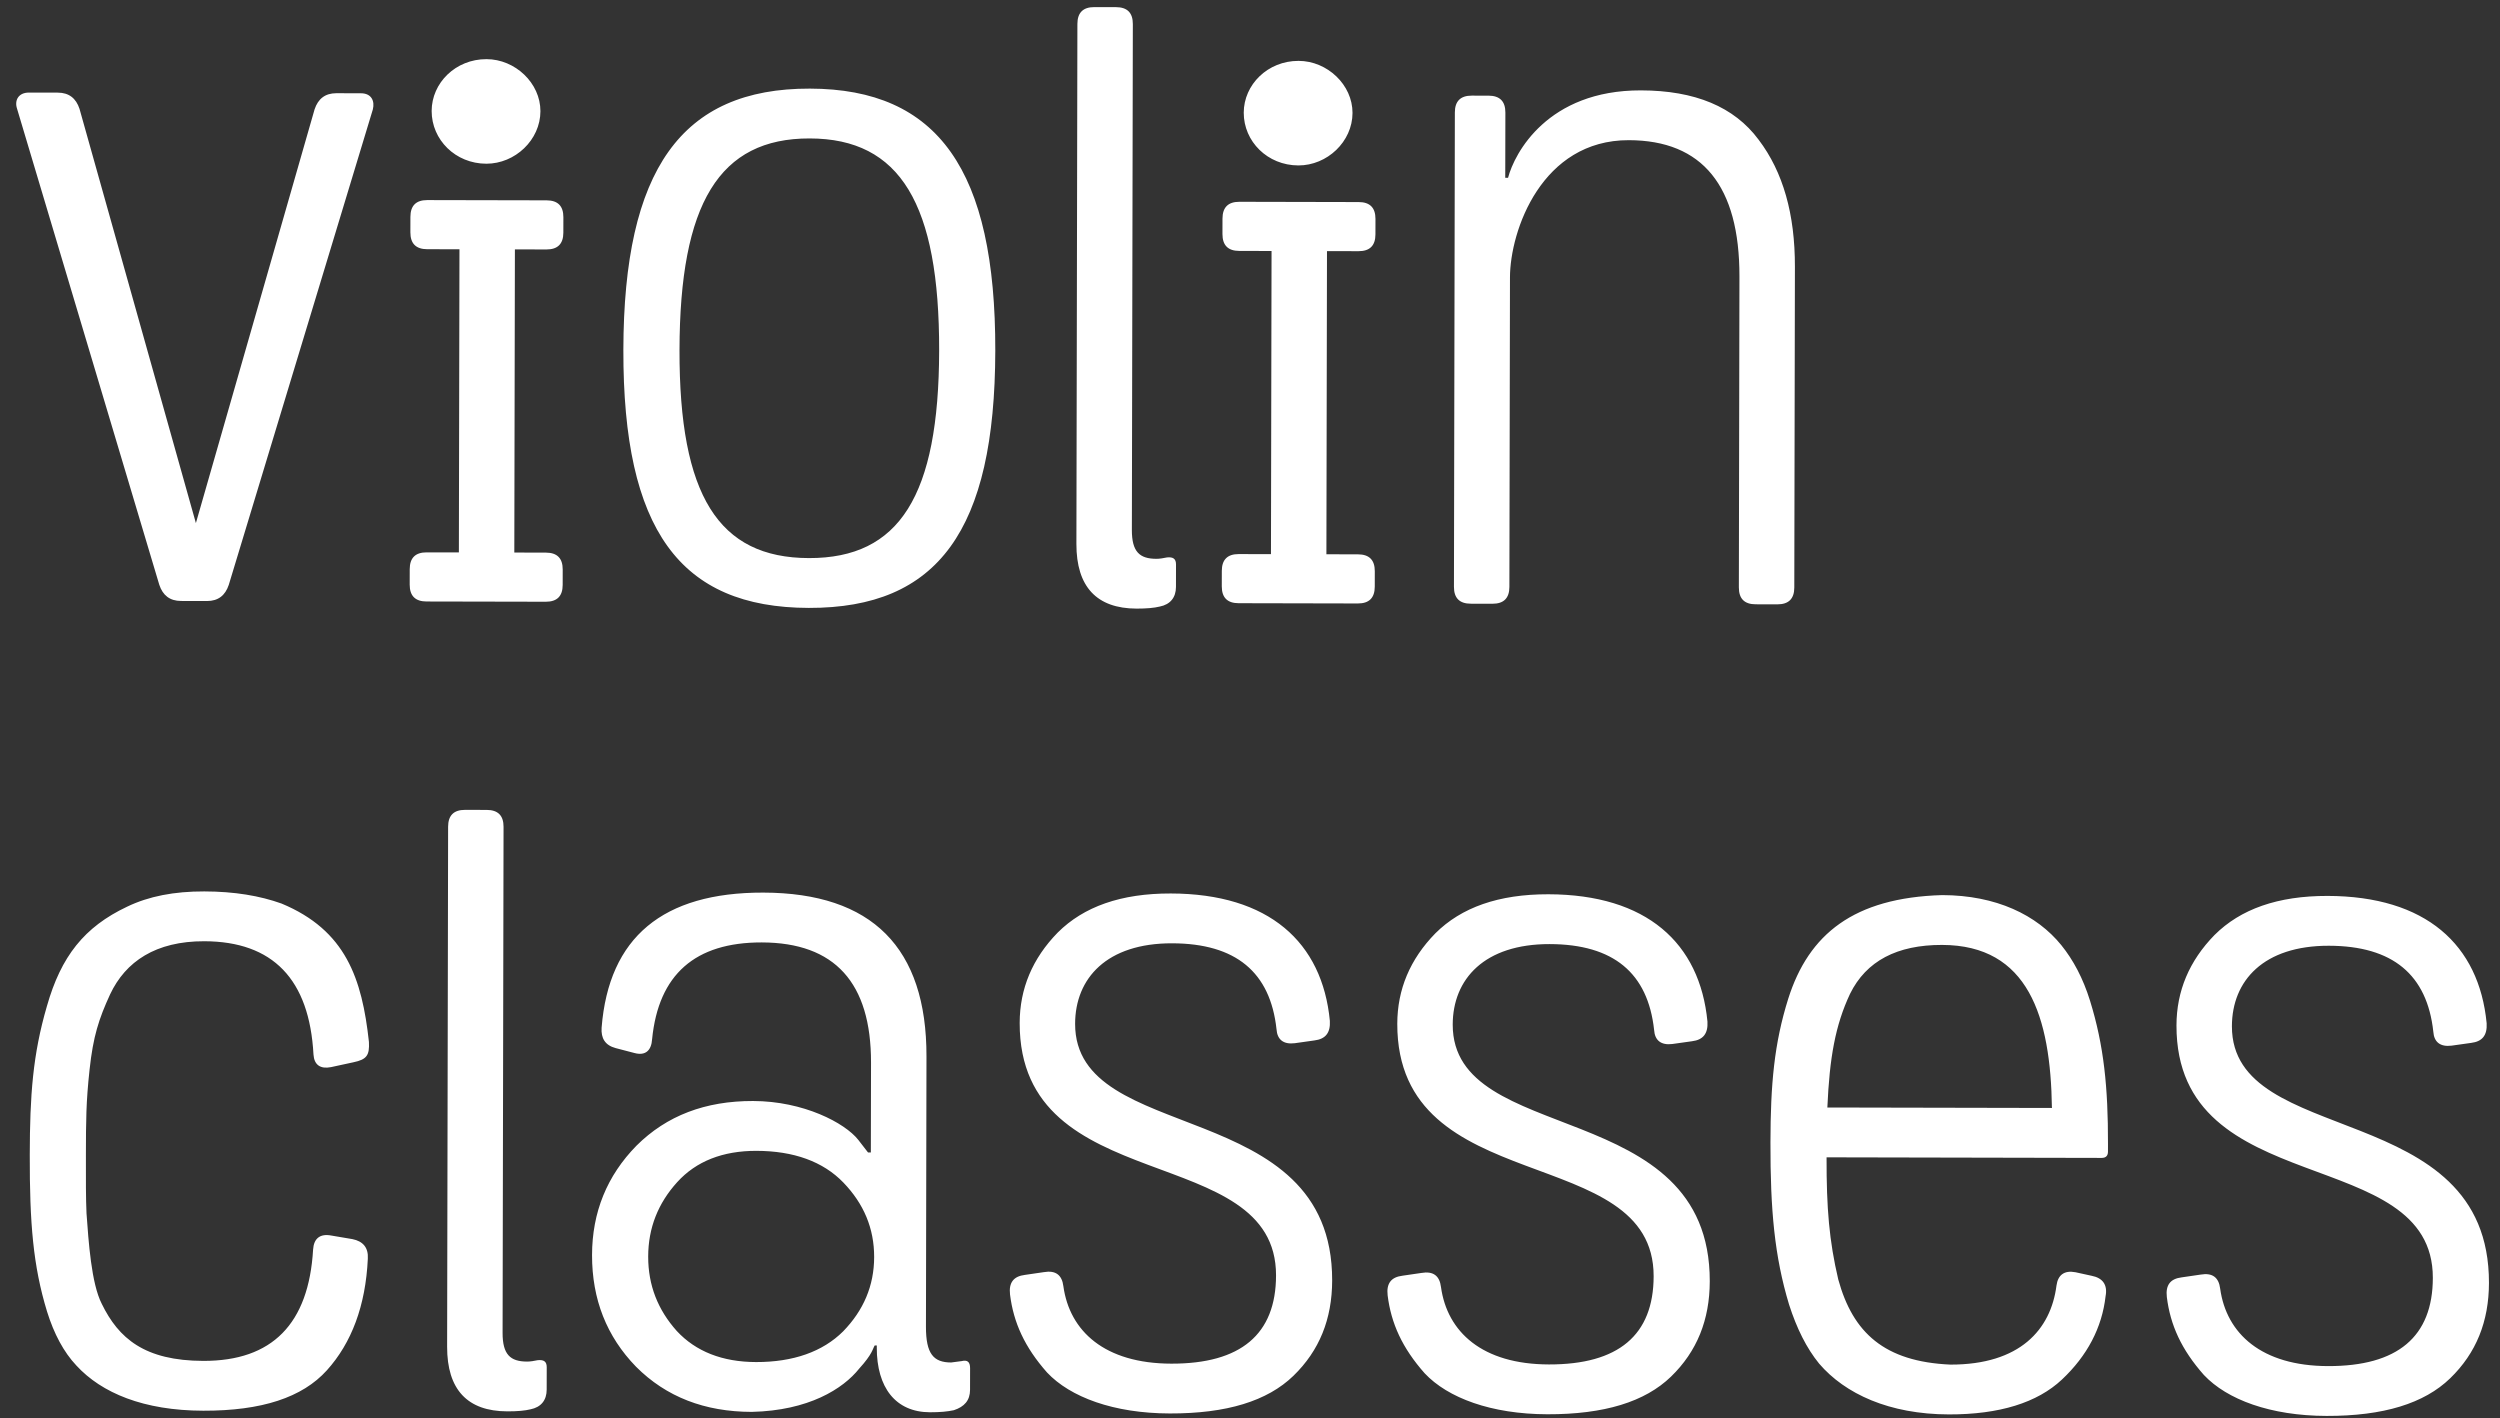 <svg width="171" height="97" viewBox="0 0 171 97" fill="none" xmlns="http://www.w3.org/2000/svg">
<rect x="0" y="0" width="171" height="97" fill="#333333" stroke="none"/>
<path d="M25.502 7.486L15.647 40.009C15.406 40.728 14.925 41.111 14.157 41.11L12.381 41.106C11.613 41.104 11.134 40.719 10.895 39.999L1.166 7.434C0.975 6.858 1.264 6.33 1.984 6.332L3.952 6.336C4.72 6.338 5.199 6.723 5.438 7.443L13.399 35.78L21.518 7.477C21.759 6.758 22.24 6.375 23.008 6.376L24.688 6.38C25.408 6.382 25.647 6.91 25.502 7.486ZM35.219 17.058L35.179 37.794L37.339 37.799C38.107 37.8 38.491 38.185 38.489 38.953L38.487 40.009C38.486 40.777 38.101 41.16 37.333 41.159L29.173 41.142C28.405 41.14 28.022 40.755 28.023 39.987L28.025 38.931C28.027 38.163 28.411 37.78 29.179 37.782L31.387 37.786L31.427 17.05L29.219 17.046C28.451 17.044 28.068 16.659 28.07 15.891L28.072 14.835C28.073 14.067 28.458 13.684 29.226 13.686L37.386 13.703C38.154 13.705 38.537 14.089 38.535 14.857L38.533 15.913C38.532 16.681 38.147 17.065 37.379 17.063L35.219 17.058ZM33.263 11.198C31.151 11.194 29.522 9.558 29.525 7.59C29.529 5.67 31.164 4.042 33.276 4.046C35.244 4.05 36.969 5.686 36.965 7.606C36.962 9.574 35.23 11.202 33.263 11.198ZM68.078 23.992C68.054 36.28 64.156 41.6 55.324 41.581C46.492 41.562 42.614 36.226 42.638 23.938C42.661 11.602 46.608 6.042 55.392 6.061C64.176 6.08 68.101 11.656 68.078 23.992ZM46.478 23.946C46.459 33.882 49.139 38.16 55.331 38.173C61.522 38.186 64.219 33.92 64.238 23.984C64.257 13.952 61.578 9.482 55.386 9.469C49.194 9.456 46.497 13.914 46.478 23.946ZM73.626 37.204L73.694 1.636C73.696 0.868 74.081 0.485 74.849 0.486L76.337 0.489C77.105 0.491 77.488 0.876 77.486 1.644L77.42 36.252C77.417 37.74 77.944 38.221 79.096 38.223C79.336 38.224 79.576 38.176 79.816 38.129C80.248 38.082 80.44 38.226 80.439 38.61L80.436 40.146C80.435 40.866 80.05 41.345 79.33 41.488C78.946 41.583 78.418 41.63 77.746 41.629C75.01 41.623 73.62 40.132 73.626 37.204ZM90.766 17.176L90.726 37.912L92.886 37.917C93.654 37.918 94.037 38.303 94.036 39.071L94.034 40.127C94.032 40.895 93.648 41.278 92.88 41.277L84.72 41.259C83.952 41.258 83.569 40.873 83.57 40.105L83.572 39.049C83.573 38.281 83.958 37.898 84.726 37.899L86.934 37.904L86.974 17.168L84.766 17.163C83.998 17.162 83.615 16.777 83.616 16.009L83.618 14.953C83.62 14.185 84.004 13.802 84.772 13.803L92.933 13.821C93.701 13.822 94.084 14.207 94.082 14.975L94.08 16.031C94.079 16.799 93.694 17.182 92.926 17.181L90.766 17.176ZM88.809 11.316C86.697 11.311 85.068 9.676 85.072 7.708C85.076 5.788 86.711 4.159 88.823 4.164C90.791 4.168 92.516 5.804 92.512 7.724C92.508 9.692 90.777 11.32 88.809 11.316ZM118.938 40.18L118.978 18.916C118.99 12.724 116.452 9.599 111.412 9.588C105.46 9.575 103.288 15.763 103.282 18.979L103.242 40.147C103.24 40.915 102.855 41.298 102.087 41.296L100.599 41.293C99.831 41.291 99.448 40.907 99.45 40.139L99.512 7.691C99.513 6.923 99.898 6.539 100.666 6.541L101.818 6.543C102.586 6.545 102.969 6.93 102.968 7.698L102.959 12.162L103.151 12.162C103.587 10.483 105.851 6.168 112.235 6.182C115.931 6.189 118.617 7.299 120.292 9.559C121.968 11.77 122.779 14.652 122.772 18.252L122.73 40.188C122.728 40.956 122.343 41.339 121.575 41.337L120.087 41.334C119.319 41.333 118.936 40.948 118.938 40.18ZM13.913 93.085C18.617 93.095 21.118 90.557 21.416 85.469C21.465 84.701 21.898 84.366 22.666 84.512L24.105 84.755C24.825 84.9 25.208 85.333 25.159 86.101C25.009 89.317 24.044 91.859 22.36 93.727C20.677 95.596 17.891 96.502 13.907 96.493C9.827 96.485 6.949 95.279 5.225 93.403C4.362 92.489 3.693 91.24 3.216 89.703C2.262 86.581 2.027 83.652 2.036 78.996C2.044 74.916 2.242 72.133 3.208 68.823C4.175 65.417 5.762 63.404 8.693 62.018C10.182 61.301 11.911 60.969 13.975 60.973C16.039 60.978 17.767 61.27 19.253 61.801C23.666 63.634 24.764 66.948 25.235 71.269C25.282 72.181 25.089 72.469 24.177 72.659L22.64 72.992C21.92 73.134 21.488 72.845 21.442 72.125C21.163 66.989 18.672 64.391 13.969 64.381C10.656 64.374 8.59 65.762 7.53 68.016C6.758 69.694 6.372 70.893 6.128 73.149C5.883 75.404 5.881 76.652 5.876 79.004C5.873 80.684 5.871 81.98 5.917 82.988C6.057 84.909 6.244 87.789 6.961 89.183C8.108 91.537 9.881 93.077 13.913 93.085ZM30.583 92.113L30.651 56.545C30.653 55.777 31.037 55.394 31.805 55.395L33.293 55.398C34.061 55.4 34.445 55.785 34.443 56.553L34.377 91.161C34.374 92.649 34.901 93.13 36.053 93.132C36.293 93.133 36.533 93.085 36.773 93.038C37.205 92.991 37.397 93.135 37.396 93.519L37.393 95.055C37.392 95.775 37.007 96.254 36.287 96.397C35.903 96.492 35.374 96.539 34.702 96.537C31.966 96.532 30.577 95.041 30.583 92.113ZM51.714 93.165C54.258 93.171 56.276 92.455 57.67 91.066C59.065 89.629 59.788 87.951 59.792 85.983C59.796 84.015 59.079 82.333 57.69 80.89C56.301 79.447 54.286 78.723 51.742 78.718C49.438 78.713 47.613 79.429 46.314 80.866C45.015 82.303 44.34 83.982 44.336 85.95C44.333 87.918 45.001 89.599 46.294 91.042C47.588 92.437 49.41 93.161 51.714 93.165ZM63.371 72.262L63.335 90.742C63.331 92.614 63.858 93.191 65.058 93.194L65.779 93.099C66.163 93.004 66.355 93.148 66.354 93.581L66.351 95.069C66.349 95.788 65.965 96.22 65.244 96.458C64.812 96.553 64.284 96.6 63.612 96.599C61.26 96.594 59.967 94.911 59.972 92.175L59.973 92.031L59.829 92.031C59.684 92.27 59.684 92.606 58.77 93.612C57.663 95.002 55.308 96.485 51.42 96.573C48.204 96.566 45.566 95.552 43.506 93.484C41.494 91.416 40.491 88.87 40.496 85.846C40.502 82.918 41.515 80.424 43.535 78.364C45.603 76.305 48.245 75.302 51.509 75.309C54.965 75.316 57.794 76.81 58.704 77.964L59.374 78.83L59.566 78.83L59.578 72.686C59.588 67.214 57.098 64.473 52.106 64.462C47.546 64.453 45.045 66.655 44.605 71.07C44.555 71.886 44.123 72.221 43.403 72.028L42.108 71.689C41.388 71.496 41.101 71.015 41.15 70.295C41.642 64.104 45.344 61.04 52.208 61.054C59.648 61.07 63.385 64.822 63.371 72.262ZM80.117 93.274C84.869 93.284 87.273 91.273 87.281 87.241C87.299 77.977 69.723 82.068 69.746 69.972C69.75 67.62 70.618 65.558 72.35 63.785C74.129 62.013 76.675 61.106 80.083 61.114C86.803 61.128 90.445 64.448 90.962 69.825C91.009 70.641 90.672 71.072 89.904 71.166L88.559 71.356C87.791 71.45 87.36 71.113 87.313 70.393C86.889 66.504 84.54 64.531 80.172 64.522C75.708 64.512 73.544 66.908 73.538 70.028C73.522 78.428 91.144 74.865 91.12 87.585C91.115 90.225 90.247 92.383 88.468 94.107C86.688 95.832 83.903 96.69 80.015 96.681C76.175 96.673 73.201 95.563 71.62 93.88C70.087 92.148 69.323 90.467 69.086 88.546C68.992 87.73 69.329 87.299 70.097 87.204L71.393 87.015C72.209 86.873 72.641 87.21 72.735 87.978C73.161 91.051 75.557 93.264 80.117 93.274ZM105.945 93.328C110.697 93.338 113.101 91.328 113.109 87.296C113.127 78.032 95.551 82.122 95.574 70.026C95.579 67.674 96.446 65.612 98.178 63.84C99.957 62.068 102.503 61.161 105.911 61.168C112.631 61.182 116.273 64.502 116.79 69.879C116.837 70.695 116.5 71.127 115.732 71.221L114.387 71.41C113.619 71.505 113.188 71.168 113.141 70.448C112.717 66.559 110.368 64.586 106 64.576C101.536 64.567 99.372 66.962 99.366 70.082C99.35 78.482 116.973 74.92 116.948 87.64C116.943 90.28 116.075 92.438 114.296 94.162C112.516 95.886 109.731 96.745 105.843 96.736C102.003 96.728 99.029 95.618 97.448 93.934C95.915 92.203 95.151 90.522 94.914 88.601C94.82 87.785 95.157 87.353 95.925 87.259L97.221 87.07C98.037 86.928 98.469 87.265 98.563 88.033C98.989 91.106 101.385 93.319 105.945 93.328ZM133.405 93.339C138.157 93.349 140.274 90.953 140.664 87.93C140.761 87.21 141.194 86.875 141.962 87.021L143.065 87.263C143.833 87.409 144.168 87.889 144.022 88.657C143.778 90.817 142.767 92.734 141.035 94.363C139.352 95.943 136.759 96.754 133.303 96.746C129.223 96.738 126.201 95.339 124.429 93.272C123.567 92.214 122.898 90.868 122.373 89.235C121.372 85.921 121.09 82.752 121.099 78.144C121.106 74.16 121.352 71.377 122.317 68.307C123.718 63.894 126.795 61.404 132.843 61.225C136.539 61.233 139.32 62.583 140.996 64.651C141.811 65.66 142.48 66.91 142.957 68.447C143.911 71.521 144.194 74.401 144.186 78.241L144.185 78.769C144.185 79.057 144.041 79.201 143.753 79.201L124.937 79.161C124.93 82.665 125.118 84.873 125.737 87.514C126.738 91.165 128.894 93.137 133.405 93.339ZM124.991 75.753L140.351 75.785C140.267 69.545 138.74 64.646 132.837 64.633C129.765 64.627 127.65 65.726 126.542 67.98C125.53 70.138 125.142 72.345 124.991 75.753ZM159.242 93.441C163.994 93.451 166.398 91.441 166.406 87.409C166.423 78.145 148.847 82.235 148.871 70.139C148.875 67.787 149.743 65.725 151.475 63.953C153.254 62.181 155.8 61.274 159.208 61.281C165.928 61.295 169.569 64.615 170.087 69.992C170.133 70.808 169.797 71.24 169.028 71.334L167.684 71.523C166.916 71.618 166.485 71.281 166.438 70.561C166.013 66.672 163.665 64.699 159.297 64.689C154.833 64.68 152.669 67.075 152.663 70.195C152.646 78.595 170.269 75.033 170.245 87.753C170.24 90.393 169.372 92.551 167.592 94.275C165.813 95.999 163.027 96.857 159.139 96.849C155.299 96.841 152.326 95.731 150.745 94.047C149.212 92.316 148.447 90.635 148.211 88.714C148.117 87.898 148.453 87.466 149.222 87.372L150.518 87.183C151.334 87.041 151.766 87.377 151.86 88.146C152.286 91.219 154.682 93.432 159.242 93.441Z" fill="white"/>
</svg>
